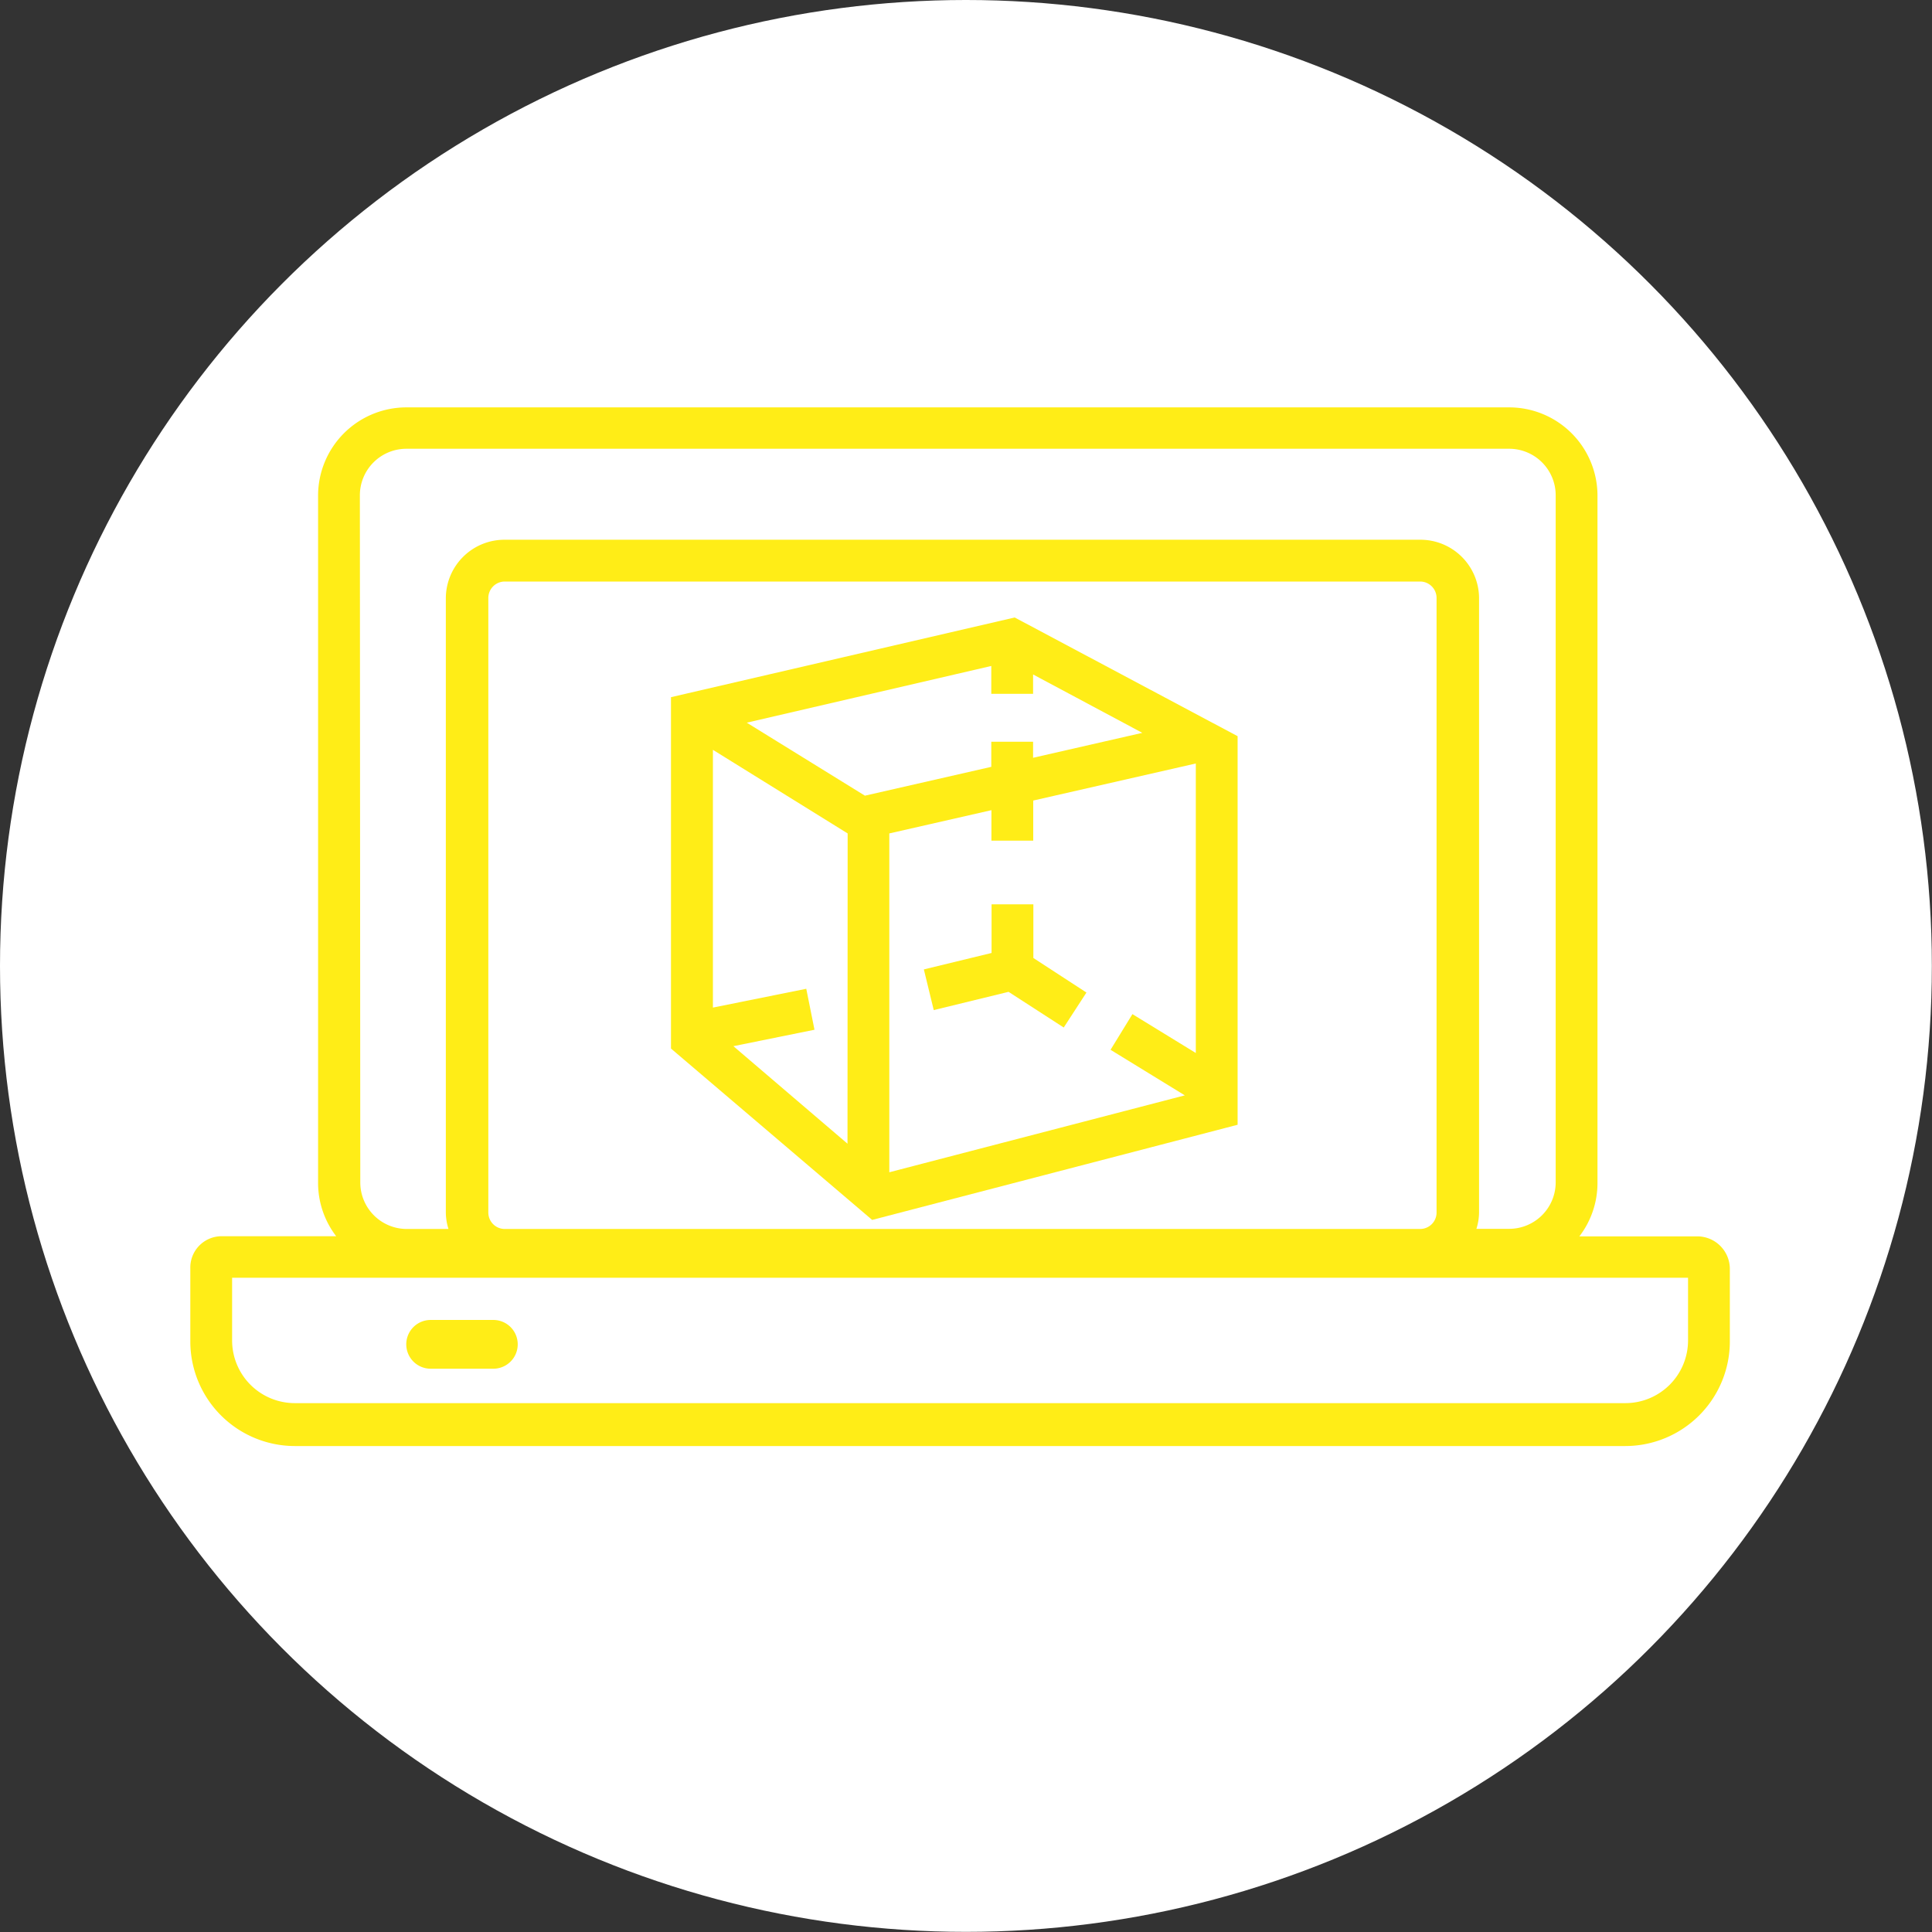 <svg id="Слой_2" data-name="Слой 2" xmlns="http://www.w3.org/2000/svg" viewBox="0 0 138.67 138.67"><rect x="0" y="0" width="138.67" height="138.67" fill="#333333" stroke="none"/><defs><style>.cls-1{fill:#fff;}.cls-2{fill:#ffed17;}</style></defs><title>5</title><circle class="cls-1" cx="69.33" cy="69.33" r="69.33"/><path class="cls-2" d="M192.23,159.7h-8.47a6.29,6.29,0,0,0,1.3-3.83V106.53a6.34,6.34,0,0,0-6.33-6.33H99.56a6.34,6.34,0,0,0-6.33,6.33v49.33a6.29,6.29,0,0,0,1.3,3.83H86.31A2.25,2.25,0,0,0,84.06,162v5.25a7.51,7.51,0,0,0,7.5,7.5h95.5a7.51,7.51,0,0,0,7.5-7.5V162A2.34,2.34,0,0,0,192.23,159.7ZM105.45,158V113.87a1.18,1.18,0,0,1,1.19-1.17h65.68a1.18,1.18,0,0,1,1.19,1.17V158a1.18,1.18,0,0,1-1.19,1.17H106.64A1.18,1.18,0,0,1,105.45,158Zm-9.22-51.5a3.34,3.34,0,0,1,3.33-3.33h79.17a3.34,3.34,0,0,1,3.33,3.33v49.33a3.34,3.34,0,0,1-3.33,3.33h-2.36a4,4,0,0,0,.19-1.17V113.87a4.21,4.21,0,0,0-4.24-4.17H106.64a4.21,4.21,0,0,0-4.24,4.17V158a4,4,0,0,0,.19,1.17h-3a3.34,3.34,0,0,1-3.33-3.33Zm95.33,60.67a4.5,4.5,0,0,1-4.5,4.5H91.56a4.5,4.5,0,0,1-4.5-4.5v-4.5h104.5Z" transform="translate(-70.4 -70.96)"/><path class="cls-2" d="M101.31,169.2h4.5a1.75,1.75,0,0,0,0-3.5h-4.5a1.75,1.75,0,1,0,0,3.5Z" transform="translate(-70.4 -70.96)"/><path class="cls-2" d="M159.23,151.69V123.8l-16-8.52L118.56,121v25.22L133,158.52Zm-3-5.15-4.55-2.79-1.57,2.56,5.33,3.27-21.21,5.52V130.78l7.33-1.67v2.19h3v-2.88l11.67-2.66Zm-25,6.51-8.19-7,5.82-1.18-.59-2.94-6.7,1.35v-18.5l9.67,6ZM124,122.83l17.55-4.07v2h3v-1.39l7.84,4.19-7.84,1.79V124.2h-3V126l-9.07,2.07Z" transform="translate(-70.4 -70.96)"/><polygon class="cls-2" points="74.17 64.91 71.17 64.91 71.17 68.4 66.31 69.58 67.02 72.5 72.39 71.19 76.35 73.75 77.98 71.24 74.17 68.76 74.17 64.91"/></svg>